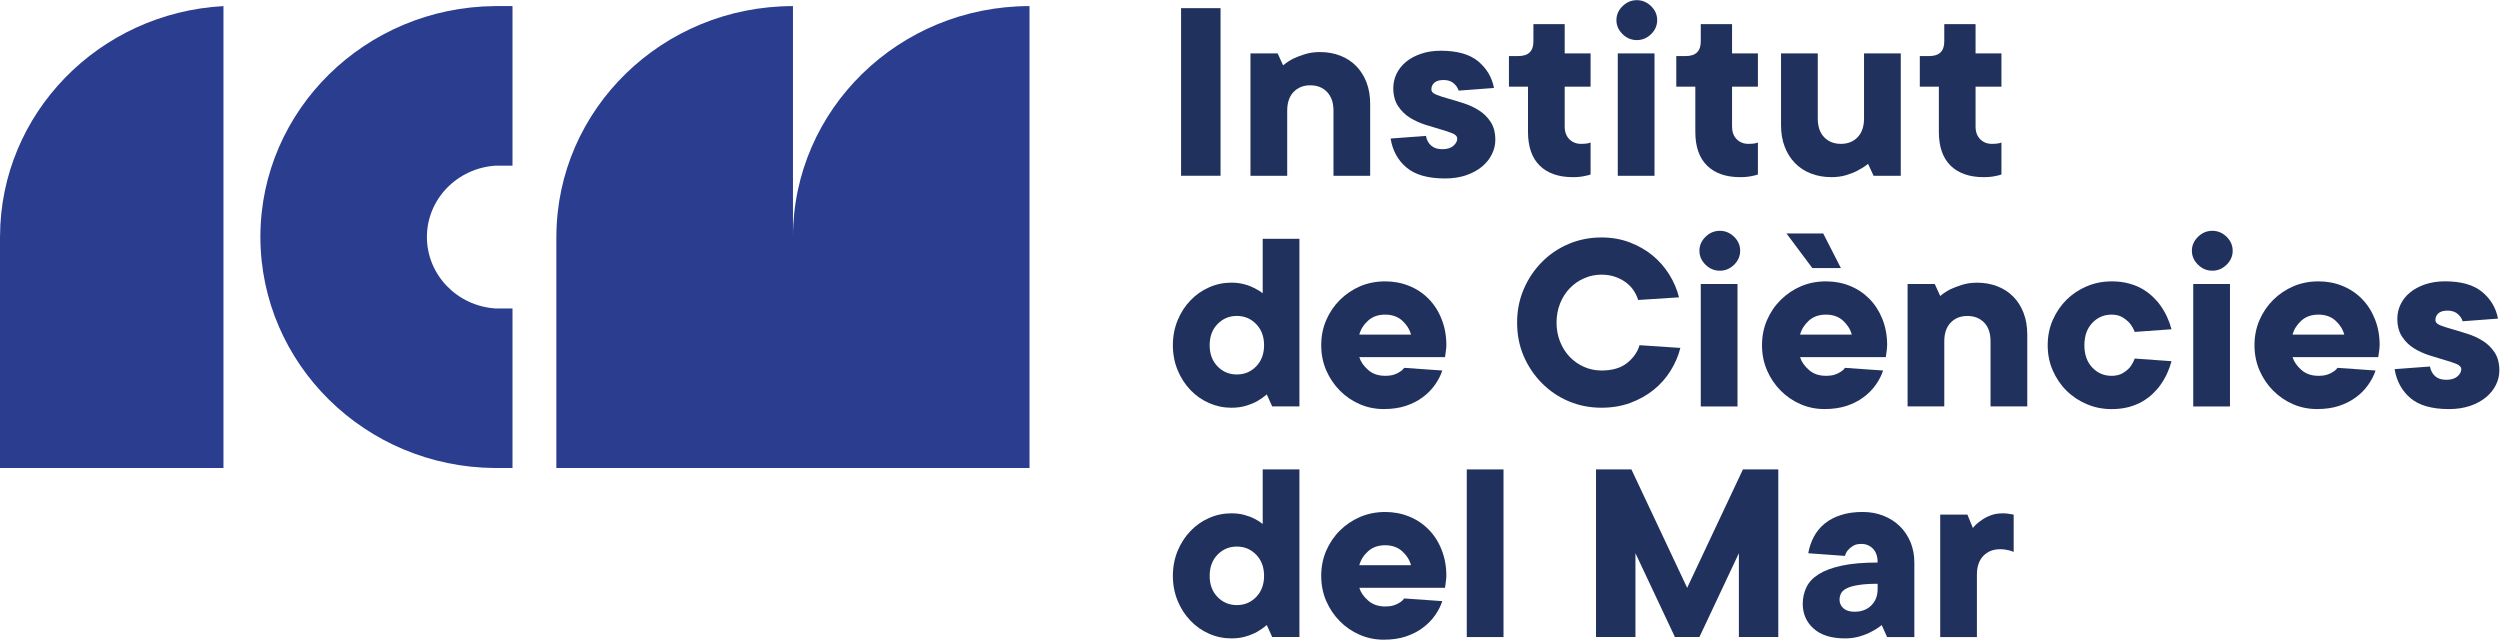 <?xml version="1.0" encoding="UTF-8" standalone="no"?>
<svg
   xmlns:dc="http://purl.org/dc/elements/1.1/"
   xmlns:cc="http://creativecommons.org/ns#"
   xmlns:rdf="http://www.w3.org/1999/02/22-rdf-syntax-ns#"
   xmlns:svg="http://www.w3.org/2000/svg"
   xmlns="http://www.w3.org/2000/svg"
   xmlns:sodipodi="http://sodipodi.sourceforge.net/DTD/sodipodi-0.dtd"
   xmlns:inkscape="http://www.inkscape.org/namespaces/inkscape"
   version="1.1"
   id="svg2"
   xml:space="preserve"
   width="113.387"
   height="29.013"
   viewBox="0 0 113.387 29.013"
   sodipodi:docname="institut-de-ciencies-del-mar.eps"><defs
     id="defs6" /><sodipodi:namedview
     pagecolor="#ffffff"
     bordercolor="#666666"
     borderopacity="1"
     objecttolerance="10"
     gridtolerance="10"
     guidetolerance="10"
     inkscape:pageopacity="0"
     inkscape:pageshadow="2"
     inkscape:window-width="640"
     inkscape:window-height="480"
     id="namedview4" /><g
     id="g10"
     inkscape:groupmode="layer"
     inkscape:label="ink_ext_XXXXXX"
     transform="matrix(1.333,0,0,-1.333,0,29.013)"><g
       id="g12"
       transform="scale(0.1)"><path
         d="m 401.855,157.852 h 13.43 v 57.023 h -13.43 v -57.023"
         style="fill:#20315e;fill-opacity:1;fill-rule:evenodd;stroke:none"
         id="path14" /><path
         d="m 449.074,199.941 c 2.528,0 4.84,-0.402 6.946,-1.23 2.093,-0.816 3.894,-1.977 5.406,-3.523 1.515,-1.54 2.687,-3.387 3.523,-5.563 0.836,-2.187 1.246,-4.629 1.246,-7.336 v -24.461 h -12.484 v 22.188 c 0,2.722 -0.742,4.839 -2.191,6.355 -1.442,1.488 -3.34,2.258 -5.688,2.258 -2.348,0 -4.246,-0.77 -5.687,-2.258 -1.454,-1.516 -2.176,-3.633 -2.176,-6.355 v -22.188 h -12.5 v 41.664 h 9.246 l 1.859,-4.082 c 0.992,0.84 2.129,1.61 3.426,2.274 1.113,0.531 2.434,1.043 3.98,1.523 1.54,0.488 3.243,0.734 5.094,0.734"
         style="fill:#20315e;fill-opacity:1;fill-rule:evenodd;stroke:none"
         id="path16" /><path
         d="m 485.172,171.414 c 0.254,-1.375 0.836,-2.488 1.769,-3.293 0.93,-0.828 2.188,-1.23 3.797,-1.23 1.598,0 2.844,0.367 3.75,1.136 0.895,0.746 1.332,1.586 1.332,2.489 0,0.718 -0.535,1.308 -1.621,1.761 -1.078,0.45 -2.422,0.899 -4.015,1.348 -1.61,0.473 -3.356,0.992 -5.243,1.586 -1.886,0.617 -3.617,1.406 -5.226,2.398 -1.61,0.996 -2.942,2.325 -4.031,3.946 -1.075,1.629 -1.621,3.679 -1.621,6.164 0,1.691 0.378,3.301 1.113,4.84 0.742,1.535 1.804,2.875 3.195,4.035 1.395,1.148 3.086,2.07 5.082,2.742 2.008,0.711 4.285,1.055 6.813,1.055 5.554,0 9.777,-1.207 12.691,-3.61 2.895,-2.437 4.684,-5.429 5.363,-9.062 l -12.031,-0.903 c -0.266,0.903 -0.797,1.719 -1.668,2.489 -0.871,0.742 -2.008,1.125 -3.422,1.125 -1.429,0 -2.469,-0.297 -3.16,-0.914 -0.664,-0.602 -1.016,-1.348 -1.016,-2.25 0,-0.789 0.543,-1.379 1.622,-1.809 1.089,-0.437 2.418,-0.875 4.031,-1.324 1.609,-0.449 3.336,-0.981 5.238,-1.586 1.875,-0.594 3.629,-1.395 5.215,-2.402 1.609,-0.993 2.965,-2.309 4.027,-3.93 1.09,-1.617 1.621,-3.68 1.621,-6.152 0,-1.692 -0.375,-3.336 -1.172,-4.887 -0.75,-1.574 -1.875,-2.969 -3.363,-4.223 -1.476,-1.219 -3.281,-2.203 -5.41,-2.937 -2.129,-0.723 -4.523,-1.086 -7.176,-1.086 -5.793,0 -10.176,1.242 -13.101,3.726 -2.93,2.461 -4.735,5.75 -5.41,9.86 l 12.027,0.898"
         style="fill:#20315e;fill-opacity:1;fill-rule:evenodd;stroke:none"
         id="path18" /><path
         d="m 519.898,188.168 h -6.488 v 10.414 h 3.223 c 3.422,0 5.105,1.668 5.105,4.981 v 5.878 h 10.645 v -9.949 h 8.808 v -11.324 h -8.808 v -13.57 c 0,-1.825 0.535,-3.254 1.574,-4.309 1.055,-1.055 2.383,-1.586 3.981,-1.586 0.496,0 0.933,0.012 1.308,0.047 0.363,0.023 0.703,0.07 1.016,0.133 0.301,0.055 0.605,0.152 0.929,0.269 v -10.863 c -0.496,-0.187 -1.05,-0.332 -1.668,-0.449 -1.234,-0.309 -2.699,-0.465 -4.355,-0.465 -4.875,0 -8.637,1.328 -11.301,3.941 -2.648,2.629 -3.969,6.45 -3.969,11.457 v 15.395"
         style="fill:#20315e;fill-opacity:1;fill-rule:evenodd;stroke:none"
         id="path20" /><path
         d="m 549.98,210.805 c 0,1.812 0.704,3.394 2.083,4.746 1.39,1.359 3.011,2.047 4.863,2.047 1.851,0 3.461,-0.688 4.863,-2.047 1.383,-1.352 2.059,-2.934 2.059,-4.746 0,-1.809 -0.676,-3.395 -2.059,-4.758 -1.402,-1.359 -3.012,-2.035 -4.863,-2.035 -1.852,0 -3.473,0.676 -4.863,2.035 -1.379,1.363 -2.083,2.949 -2.083,4.758 z m 0.461,-52.965 h 12.5 v 41.652 h -12.5 V 157.84"
         style="fill:#20315e;fill-opacity:1;fill-rule:evenodd;stroke:none"
         id="path22" /><path
         d="m 576.828,188.168 h -6.476 v 10.414 h 3.234 c 3.398,0 5.094,1.668 5.094,4.981 v 5.878 h 10.644 v -9.949 h 8.797 v -11.324 h -8.797 v -13.57 c 0,-1.825 0.52,-3.254 1.574,-4.309 1.055,-1.055 2.372,-1.586 3.981,-1.586 0.496,0 0.922,0.012 1.305,0.047 0.367,0.023 0.703,0.07 1.019,0.133 0.305,0.055 0.606,0.152 0.918,0.269 v -10.863 c -0.496,-0.187 -1.051,-0.332 -1.668,-0.449 -1.223,-0.309 -2.687,-0.465 -4.344,-0.465 -4.89,0 -8.64,1.328 -11.3,3.941 -2.664,2.629 -3.981,6.45 -3.981,11.457 v 15.395"
         style="fill:#20315e;fill-opacity:1;fill-rule:evenodd;stroke:none"
         id="path24" /><path
         d="m 623.121,157.383 c -2.543,0 -4.84,0.414 -6.945,1.23 -2.106,0.805 -3.899,1.989 -5.406,3.528 -1.516,1.539 -2.7,3.394 -3.524,5.574 -0.848,2.16 -1.258,4.613 -1.258,7.324 v 24.445 h 12.5 v -22.171 c 0,-2.723 0.723,-4.844 2.176,-6.344 1.453,-1.516 3.34,-2.262 5.699,-2.262 2.336,0 4.235,0.746 5.688,2.262 1.437,1.5 2.176,3.621 2.176,6.344 v 22.171 h 12.5 v -41.64 h -9.254 l -1.868,4.07 c -1.039,-0.851 -2.214,-1.598 -3.507,-2.273 -1.114,-0.602 -2.418,-1.121 -3.934,-1.575 -1.512,-0.457 -3.203,-0.683 -5.043,-0.683"
         style="fill:#20315e;fill-opacity:1;fill-rule:evenodd;stroke:none"
         id="path26" /><path
         d="m 659.691,188.168 h -6.484 v 10.414 h 3.231 c 3.398,0 5.093,1.668 5.093,4.981 v 5.878 h 10.649 v -9.949 h 8.804 v -11.324 h -8.804 v -13.57 c 0,-1.825 0.527,-3.254 1.57,-4.309 1.055,-1.055 2.371,-1.586 3.98,-1.586 0.5,0 0.934,0.012 1.305,0.047 0.367,0.023 0.703,0.07 1.02,0.133 0.304,0.055 0.605,0.152 0.929,0.269 v -10.863 c -0.496,-0.187 -1.05,-0.332 -1.668,-0.449 -1.234,-0.309 -2.699,-0.465 -4.355,-0.465 -4.875,0 -8.641,1.328 -11.301,3.941 -2.652,2.629 -3.969,6.45 -3.969,11.457 v 15.395"
         style="fill:#20315e;fill-opacity:1;fill-rule:evenodd;stroke:none"
         id="path28" /><path
         d="m 418.98,78.922 c -2.652,0 -5.179,0.531 -7.585,1.586 -2.411,1.051 -4.528,2.531 -6.34,4.434 -1.828,1.906 -3.282,4.144 -4.36,6.734 -1.074,2.602 -1.632,5.434 -1.632,8.519 0,3.09 0.558,5.918 1.632,8.52 1.078,2.582 2.532,4.84 4.36,6.734 1.812,1.895 3.929,3.371 6.34,4.438 2.406,1.066 4.933,1.597 7.585,1.597 1.61,0 3.071,-0.203 4.407,-0.558 1.328,-0.352 2.441,-0.789 3.383,-1.278 1.101,-0.543 2.046,-1.125 2.859,-1.785 v 18.543 h 12.496 V 79.367 h -9.266 l -1.839,4.086 c -0.993,-0.844 -2.071,-1.609 -3.235,-2.285 -1.047,-0.578 -2.32,-1.113 -3.808,-1.562 -1.477,-0.461 -3.145,-0.684 -4.997,-0.684 m -7.394,21.273 c 0,-2.957 0.883,-5.347 2.676,-7.207 1.789,-1.844 3.968,-2.746 6.57,-2.746 2.602,0 4.789,0.902 6.57,2.746 1.801,1.859 2.696,4.25 2.696,7.207 0,2.957 -0.895,5.36 -2.696,7.196 -1.781,1.843 -3.968,2.769 -6.57,2.769 -2.602,0 -4.781,-0.926 -6.57,-2.769 -1.793,-1.836 -2.676,-4.239 -2.676,-7.196"
         style="fill:#20315e;fill-opacity:1;fill-rule:evenodd;stroke:none"
         id="path30" /><path
         d="m 490.734,91.586 c -0.554,-1.691 -1.39,-3.301 -2.504,-4.875 -1.113,-1.586 -2.488,-2.996 -4.171,-4.226 -1.661,-1.242 -3.606,-2.223 -5.774,-2.945 -2.203,-0.711 -4.68,-1.066 -7.465,-1.066 -2.89,0 -5.625,0.543 -8.175,1.66 -2.567,1.109 -4.832,2.672 -6.766,4.625 -1.949,1.965 -3.484,4.246 -4.637,6.887 -1.137,2.629 -1.703,5.481 -1.703,8.555 0,3.063 0.566,5.926 1.703,8.543 1.153,2.641 2.699,4.922 4.684,6.887 1.972,1.953 4.273,3.504 6.875,4.629 2.637,1.109 5.469,1.656 8.492,1.656 2.906,0 5.613,-0.5 8.141,-1.527 2.531,-1.02 4.746,-2.485 6.621,-4.391 1.886,-1.914 3.375,-4.199 4.425,-6.887 1.09,-2.683 1.637,-5.656 1.637,-8.91 0,-0.484 -0.039,-0.969 -0.109,-1.418 -0.035,-0.453 -0.098,-0.891 -0.16,-1.305 -0.071,-0.484 -0.129,-0.945 -0.192,-1.348 h -29.16 c 0.496,-1.586 1.488,-3.027 3.012,-4.344 1.504,-1.348 3.437,-2 5.785,-2 1.16,0 2.164,0.121 3.012,0.402 0.824,0.262 1.488,0.594 1.984,0.961 0.617,0.344 1.09,0.805 1.488,1.348 z m -19.441,19.016 c -2.348,0 -4.281,-0.664 -5.785,-2.024 -1.524,-1.371 -2.516,-2.945 -3.012,-4.769 h 17.594 c -0.496,1.824 -1.5,3.398 -3.012,4.769 -1.515,1.36 -3.437,2.024 -5.785,2.024"
         style="fill:#20315e;fill-opacity:1;fill-rule:evenodd;stroke:none"
         id="path32" /><path
         d="m 544.891,91.586 c 3.711,0 6.617,0.863 8.757,2.59 2.118,1.715 3.532,3.715 4.2,6.023 l 13.89,-0.922 c -0.675,-2.699 -1.793,-5.301 -3.34,-7.785 -1.55,-2.477 -3.449,-4.617 -5.734,-6.473 -2.289,-1.836 -4.926,-3.316 -7.926,-4.441 -2.988,-1.098 -6.269,-1.652 -9.847,-1.652 -3.946,0 -7.672,0.719 -11.161,2.199 -3.484,1.48 -6.519,3.539 -9.121,6.176 -2.589,2.606 -4.656,5.668 -6.171,9.172 -1.512,3.504 -2.25,7.3 -2.25,11.418 0,4.047 0.738,7.82 2.25,11.359 1.515,3.539 3.582,6.602 6.171,9.23 2.602,2.641 5.637,4.684 9.121,6.176 3.489,1.469 7.215,2.199 11.161,2.199 3.457,0 6.652,-0.55 9.582,-1.667 2.925,-1.11 5.527,-2.59 7.777,-4.426 2.25,-1.856 4.137,-4.012 5.688,-6.481 1.546,-2.472 2.66,-5.078 3.339,-7.801 l -13.89,-0.898 c -0.364,1.148 -0.895,2.238 -1.574,3.266 -0.676,1.027 -1.559,1.929 -2.61,2.711 -1.031,0.793 -2.254,1.406 -3.633,1.894 -1.402,0.485 -2.949,0.746 -4.679,0.746 -2.098,0 -4.078,-0.418 -5.918,-1.246 -1.875,-0.805 -3.473,-1.937 -4.879,-3.394 -1.379,-1.446 -2.481,-3.149 -3.278,-5.149 -0.796,-1.988 -1.211,-4.176 -1.211,-6.519 0,-2.344 0.415,-4.532 1.211,-6.52 0.797,-2 1.899,-3.703 3.278,-5.16 1.406,-1.445 3.004,-2.578 4.879,-3.394 1.84,-0.816 3.82,-1.23 5.918,-1.23"
         style="fill:#20315e;fill-opacity:1;fill-rule:evenodd;stroke:none"
         id="path34" /><path
         d="m 578.223,132.332 c 0,1.809 0.687,3.395 2.078,4.754 1.39,1.359 3.012,2.035 4.855,2.035 1.864,0 3.469,-0.676 4.875,-2.035 1.379,-1.359 2.055,-2.945 2.055,-4.754 0,-1.801 -0.676,-3.387 -2.055,-4.746 -1.406,-1.375 -3.011,-2.039 -4.875,-2.039 -1.843,0 -3.465,0.664 -4.855,2.039 -1.391,1.359 -2.078,2.945 -2.078,4.746 z m 0.457,-52.969 h 12.5 v 41.668 h -12.5 V 79.363"
         style="fill:#20315e;fill-opacity:1;fill-rule:evenodd;stroke:none"
         id="path36" /><path
         d="m 640.715,91.586 c -0.559,-1.691 -1.391,-3.301 -2.504,-4.875 -1.113,-1.586 -2.508,-2.996 -4.176,-4.226 -1.644,-1.242 -3.594,-2.223 -5.773,-2.945 -2.199,-0.711 -4.68,-1.066 -7.461,-1.066 -2.906,0 -5.629,0.543 -8.18,1.66 -2.566,1.109 -4.828,2.672 -6.766,4.625 -1.949,1.965 -3.496,4.246 -4.632,6.887 -1.137,2.629 -1.707,5.481 -1.707,8.555 0,3.063 0.57,5.926 1.707,8.543 1.136,2.641 2.695,4.922 4.683,6.887 1.973,1.953 4.27,3.504 6.883,4.629 2.625,1.109 5.457,1.656 8.481,1.656 2.906,0 5.605,-0.5 8.144,-1.527 2.527,-1.02 4.731,-2.485 6.617,-4.391 1.887,-1.914 3.364,-4.199 4.442,-6.887 1.078,-2.683 1.621,-5.656 1.621,-8.91 0,-0.484 -0.035,-0.969 -0.098,-1.418 -0.035,-0.453 -0.109,-0.891 -0.168,-1.305 -0.074,-0.484 -0.133,-0.945 -0.195,-1.348 h -29.16 c 0.484,-1.586 1.492,-3.027 3.004,-4.344 1.511,-1.348 3.449,-2 5.793,-2 1.164,0 2.168,0.121 3.015,0.402 0.82,0.262 1.488,0.594 1.985,0.961 0.605,0.344 1.101,0.805 1.484,1.348 z m -14.36,34.859 h -9.718 l -8.797,11.774 h 12.5 z m -5.085,-15.843 c -2.344,0 -4.282,-0.664 -5.793,-2.024 -1.512,-1.371 -2.52,-2.945 -3.004,-4.769 h 17.582 c -0.485,1.824 -1.489,3.398 -3,4.769 -1.516,1.36 -3.438,2.024 -5.785,2.024"
         style="fill:#20315e;fill-opacity:1;fill-rule:evenodd;stroke:none"
         id="path38" /><path
         d="m 672.652,121.469 c 2.532,0 4.84,-0.403 6.934,-1.231 2.105,-0.804 3.91,-1.976 5.422,-3.515 1.512,-1.539 2.687,-3.395 3.519,-5.575 0.836,-2.175 1.246,-4.625 1.246,-7.324 V 79.367 h -12.5 v 22.176 c 0,2.73 -0.722,4.852 -2.175,6.355 -1.453,1.489 -3.34,2.247 -5.711,2.247 -2.324,0 -4.223,-0.758 -5.664,-2.247 -1.45,-1.503 -2.188,-3.625 -2.188,-6.355 V 79.367 H 649.047 V 121.02 h 9.242 l 1.867,-4.086 c 0.977,0.839 2.129,1.609 3.422,2.285 1.113,0.523 2.434,1.031 3.981,1.515 1.535,0.485 3.242,0.735 5.093,0.735"
         style="fill:#20315e;fill-opacity:1;fill-rule:evenodd;stroke:none"
         id="path40" /><path
         d="m 718.477,121.918 c 2.089,0 4.003,-0.223 5.746,-0.688 1.715,-0.449 3.265,-1.054 4.621,-1.843 1.355,-0.782 2.543,-1.66 3.558,-2.629 1.016,-0.969 1.911,-1.965 2.637,-2.981 1.742,-2.425 3,-5.136 3.809,-8.152 l -12.508,-0.902 c -0.434,1.09 -0.992,2.062 -1.66,2.886 -0.617,0.739 -1.438,1.411 -2.453,2.051 -1.016,0.637 -2.278,0.945 -3.75,0.945 -2.59,0 -4.793,-0.933 -6.571,-2.804 -1.793,-1.883 -2.699,-4.403 -2.699,-7.61 0,-3.195 0.906,-5.726 2.699,-7.605 1.778,-1.871 3.981,-2.805 6.571,-2.805 1.472,0 2.734,0.305 3.75,0.898 1.015,0.602 1.836,1.277 2.453,1.988 0.668,0.863 1.226,1.855 1.66,2.992 l 12.508,-0.898 c -0.809,-3.027 -2.067,-5.726 -3.809,-8.141 -0.726,-1.031 -1.621,-2.023 -2.637,-2.996 -1.015,-0.957 -2.203,-1.844 -3.558,-2.625 -1.356,-0.781 -2.906,-1.398 -4.621,-1.859 -1.743,-0.449 -3.657,-0.684 -5.746,-0.684 -3.028,0 -5.848,0.566 -8.469,1.691 -2.629,1.102 -4.926,2.641 -6.91,4.602 -1.973,1.953 -3.52,4.273 -4.66,6.875 -1.149,2.625 -1.719,5.477 -1.719,8.566 0,3.09 0.57,5.93 1.719,8.571 1.14,2.601 2.687,4.91 4.66,6.875 1.984,1.961 4.281,3.5 6.91,4.601 2.621,1.121 5.441,1.68 8.469,1.68"
         style="fill:#20315e;fill-opacity:1;fill-rule:evenodd;stroke:none"
         id="path42" /><path
         d="m 745.781,132.332 c 0,1.809 0.703,3.395 2.094,4.754 1.375,1.359 3,2.035 4.852,2.035 1.863,0 3.472,-0.676 4.863,-2.035 1.39,-1.359 2.07,-2.945 2.07,-4.754 0,-1.801 -0.68,-3.387 -2.07,-4.746 -1.391,-1.375 -3,-2.039 -4.863,-2.039 -1.852,0 -3.477,0.664 -4.852,2.039 -1.391,1.359 -2.094,2.945 -2.094,4.746 z m 0.461,-52.969 h 12.496 V 121.031 H 746.242 V 79.363"
         style="fill:#20315e;fill-opacity:1;fill-rule:evenodd;stroke:none"
         id="path44" /><path
         d="m 808.273,91.586 c -0.554,-1.691 -1.39,-3.301 -2.503,-4.875 -1.114,-1.586 -2.493,-2.996 -4.161,-4.226 -1.66,-1.242 -3.593,-2.223 -5.785,-2.945 -2.191,-0.711 -4.668,-1.066 -7.465,-1.066 -2.89,0 -5.613,0.543 -8.175,1.66 -2.567,1.109 -4.821,2.672 -6.766,4.625 -1.949,1.965 -3.484,4.246 -4.637,6.887 -1.125,2.629 -1.703,5.481 -1.703,8.555 0,3.063 0.578,5.926 1.703,8.543 1.153,2.641 2.711,4.922 4.684,6.887 1.973,1.953 4.281,3.504 6.898,4.629 2.625,1.109 5.457,1.656 8.481,1.656 2.894,0 5.601,-0.5 8.129,-1.527 2.531,-1.02 4.746,-2.485 6.621,-4.391 1.898,-1.914 3.375,-4.199 4.441,-6.887 1.086,-2.683 1.633,-5.656 1.633,-8.91 0,-0.484 -0.039,-0.969 -0.098,-1.418 -0.058,-0.453 -0.121,-0.891 -0.183,-1.305 -0.059,-0.484 -0.129,-0.945 -0.192,-1.348 h -29.16 c 0.496,-1.586 1.5,-3.027 3.012,-4.344 1.516,-1.348 3.437,-2 5.797,-2 1.164,0 2.164,0.121 3,0.402 0.836,0.262 1.504,0.594 1.996,0.961 0.605,0.344 1.101,0.805 1.476,1.348 z m -19.429,19.016 c -2.36,0 -4.281,-0.664 -5.797,-2.024 -1.512,-1.371 -2.516,-2.945 -3.012,-4.769 h 17.594 c -0.496,1.824 -1.504,3.398 -3.012,4.769 -1.515,1.36 -3.437,2.024 -5.773,2.024"
         style="fill:#20315e;fill-opacity:1;fill-rule:evenodd;stroke:none"
         id="path46" /><path
         d="m 826.789,92.949 c 0.254,-1.387 0.836,-2.488 1.766,-3.301 0.922,-0.82 2.179,-1.219 3.789,-1.219 1.609,0 2.855,0.367 3.75,1.121 0.898,0.758 1.344,1.59 1.344,2.5 0,0.719 -0.543,1.312 -1.622,1.762 -1.078,0.449 -2.421,0.898 -4.031,1.348 -1.609,0.465 -3.336,0.996 -5.234,1.598 -1.875,0.606 -3.61,1.399 -5.219,2.391 -1.609,0.997 -2.953,2.309 -4.027,3.942 -1.078,1.633 -1.621,3.68 -1.621,6.152 0,1.692 0.363,3.313 1.113,4.852 0.723,1.539 1.805,2.875 3.191,4.023 1.395,1.149 3.075,2.071 5.082,2.758 2.008,0.695 4.285,1.055 6.813,1.055 5.555,0 9.777,-1.211 12.68,-3.621 2.906,-2.43 4.683,-5.434 5.371,-9.067 l -12.036,-0.898 c -0.253,0.898 -0.789,1.726 -1.671,2.484 -0.86,0.758 -2.008,1.137 -3.422,1.137 -1.418,0 -2.469,-0.297 -3.149,-0.91 -0.676,-0.606 -1.015,-1.352 -1.015,-2.262 0,-0.781 0.531,-1.383 1.621,-1.813 1.078,-0.425 2.422,-0.863 4.027,-1.312 1.602,-0.449 3.34,-0.98 5.231,-1.586 1.886,-0.602 3.64,-1.394 5.226,-2.402 1.609,-0.992 2.953,-2.305 4.031,-3.926 1.075,-1.633 1.621,-3.691 1.621,-6.168 0,-1.68 -0.39,-3.312 -1.164,-4.887 -0.761,-1.574 -1.898,-2.969 -3.375,-4.211 -1.476,-1.23 -3.281,-2.215 -5.41,-2.938 -2.14,-0.719 -4.523,-1.086 -7.187,-1.086 -5.793,0 -10.164,1.23 -13.09,3.715 -2.926,2.473 -4.731,5.766 -5.422,9.871 l 12.039,0.898"
         style="fill:#20315e;fill-opacity:1;fill-rule:evenodd;stroke:none"
         id="path48" /><path
         d="m 418.98,0.445 c -2.652,0 -5.179,0.52 -7.585,1.586 -2.411,1.051 -4.528,2.531 -6.34,4.438 -1.828,1.891 -3.282,4.141 -4.36,6.742 -1.074,2.594 -1.632,5.434 -1.632,8.508 0,3.09 0.558,5.918 1.632,8.523 1.078,2.59 2.532,4.836 4.36,6.731 1.812,1.906 3.929,3.387 6.34,4.438 2.406,1.066 4.933,1.586 7.585,1.586 1.61,0 3.071,-0.176 4.407,-0.543 1.328,-0.355 2.441,-0.781 3.383,-1.266 1.101,-0.547 2.046,-1.148 2.859,-1.812 v 18.566 h 12.496 V 0.906 h -9.266 L 431.02,4.977 C 430.027,4.125 428.949,3.379 427.785,2.703 426.738,2.102 425.465,1.582 423.977,1.133 422.5,0.668 420.832,0.445 418.98,0.445 M 411.586,21.719 c 0,-2.957 0.883,-5.348 2.676,-7.195 1.789,-1.844 3.968,-2.754 6.57,-2.754 2.602,0 4.789,0.91 6.57,2.754 1.801,1.848 2.696,4.238 2.696,7.195 0,2.961 -0.895,5.363 -2.696,7.207 -1.781,1.836 -3.968,2.758 -6.57,2.758 -2.602,0 -4.781,-0.922 -6.57,-2.758 -1.793,-1.844 -2.676,-4.246 -2.676,-7.207"
         style="fill:#20315e;fill-opacity:1;fill-rule:evenodd;stroke:none"
         id="path50" /><path
         d="M 490.734,13.121 C 490.18,11.43 489.344,9.797 488.23,8.234 487.117,6.66 485.742,5.254 484.059,4.023 482.398,2.781 480.453,1.797 478.285,1.074 476.082,0.352 473.605,0 470.82,0 c -2.89,0 -5.625,0.555 -8.175,1.668 -2.567,1.113 -4.832,2.648 -6.766,4.613 -1.949,1.965 -3.484,4.258 -4.637,6.887 -1.137,2.629 -1.703,5.48 -1.703,8.559 0,3.074 0.566,5.926 1.703,8.555 1.153,2.625 2.699,4.922 4.684,6.887 1.972,1.953 4.273,3.488 6.875,4.613 2.637,1.109 5.469,1.668 8.492,1.668 2.906,0 5.613,-0.508 8.141,-1.539 2.531,-1.016 4.746,-2.484 6.621,-4.391 1.886,-1.902 3.375,-4.188 4.425,-6.887 1.09,-2.684 1.637,-5.656 1.637,-8.906 0,-0.488 -0.039,-0.961 -0.109,-1.41 -0.035,-0.449 -0.098,-0.887 -0.16,-1.301 -0.071,-0.484 -0.129,-0.949 -0.192,-1.363 h -29.16 c 0.496,-1.57 1.488,-3.027 3.012,-4.34 1.504,-1.34 3.437,-2.004 5.785,-2.004 1.16,0 2.164,0.133 3.012,0.402 0.824,0.274 1.488,0.594 1.984,0.961 0.617,0.355 1.09,0.816 1.488,1.359 z m -19.441,19.016 c -2.348,0 -4.281,-0.684 -5.785,-2.035 -1.524,-1.359 -2.516,-2.945 -3.012,-4.758 h 17.594 c -0.496,1.812 -1.5,3.398 -3.012,4.758 -1.515,1.351 -3.437,2.035 -5.785,2.035"
         style="fill:#20315e;fill-opacity:1;fill-rule:evenodd;stroke:none"
         id="path52" /><path
         d="m 499.063,0.898 h 12.5 V 57.934 h -12.5 V 0.898"
         style="fill:#20315e;fill-opacity:1;fill-rule:evenodd;stroke:none"
         id="path54" /><path
         d="m 593.031,57.945 -18.984,-40.293 -18.973,40.293 H 543.035 V 0.906 h 13.418 V 29.426 l 13.43,-28.52 h 8.336 L 591.648,29.426 V 0.906 h 13.407 V 57.945 h -12.024"
         style="fill:#20315e;fill-opacity:1;fill-rule:evenodd;stroke:none"
         id="path56" /><path
         d="m 633.766,43.457 c 2.531,0 4.867,-0.418 7.031,-1.27 2.164,-0.852 4.027,-2.031 5.601,-3.57 1.575,-1.539 2.782,-3.363 3.668,-5.481 0.86,-2.129 1.282,-4.402 1.282,-6.887 V 0.891 h -9.27 l -1.836,4.086 c -1.054,-0.844 -2.215,-1.609 -3.523,-2.262 -1.114,-0.605 -2.418,-1.137 -3.934,-1.586 -1.508,-0.449 -3.191,-0.688 -5.043,-0.688 -4.625,0 -8.179,1.113 -10.648,3.316 -2.469,2.199 -3.715,5.016 -3.715,8.445 0,2.062 0.437,3.941 1.269,5.68 0.825,1.707 2.227,3.184 4.211,4.43 1.973,1.227 4.575,2.199 7.817,2.883 3.258,0.711 7.308,1.055 12.183,1.055 0,2.059 -0.531,3.633 -1.582,4.699 -1.043,1.086 -2.375,1.633 -3.968,1.633 -1.188,0 -2.118,-0.215 -2.821,-0.676 -0.726,-0.461 -1.297,-0.922 -1.718,-1.41 -0.497,-0.602 -0.832,-1.25 -1.028,-1.988 l -12.488,0.902 c 0.363,2.059 1.016,3.941 1.937,5.668 0.934,1.727 2.153,3.207 3.664,4.438 1.516,1.23 3.344,2.211 5.504,2.887 2.145,0.711 4.637,1.055 7.407,1.055 m -2.77,-33.949 c 2.336,0 4.234,0.695 5.688,2.129 1.441,1.418 2.175,3.266 2.175,5.551 v 1.832 c -2.66,0 -4.839,-0.141 -6.531,-0.426 -1.695,-0.258 -3.023,-0.637 -3.98,-1.125 -0.957,-0.473 -1.61,-1.051 -1.938,-1.727 -0.347,-0.648 -0.508,-1.375 -0.508,-2.164 0,-1.148 0.446,-2.105 1.332,-2.914 0.895,-0.781 2.153,-1.156 3.762,-1.156"
         style="fill:#20315e;fill-opacity:1;fill-rule:evenodd;stroke:none"
         id="path58" /><path
         d="m 681.445,42.992 c 0.555,0 1.063,-0.023 1.524,-0.082 0.461,-0.07 0.847,-0.129 1.16,-0.18 0.363,-0.059 0.703,-0.117 1.016,-0.176 V 29.883 c -0.372,0.105 -0.809,0.262 -1.305,0.449 -0.422,0.105 -0.922,0.211 -1.477,0.309 -0.554,0.094 -1.175,0.141 -1.851,0.141 -2.348,0 -4.246,-0.77 -5.699,-2.273 -1.442,-1.516 -2.176,-3.609 -2.176,-6.34 V 0.891 H 660.148 V 42.555 h 9.258 l 1.852,-4.543 c 0.734,0.91 1.633,1.738 2.683,2.449 0.86,0.672 1.926,1.266 3.207,1.774 1.247,0.508 2.684,0.758 4.297,0.758"
         style="fill:#20315e;fill-opacity:1;fill-rule:evenodd;stroke:none"
         id="path60" /><path
         d="m 145.254,137.047 c 0.035,12.922 10.332,23.391 23.375,24.242 h 5.746 v 54.289 h -5.285 -0.145 -0.57 C 124.297,215.203 88.68,180.234 88.594,137.152 h -0.027 v -0.082 -0.086 h 0.027 C 88.68,93.762 124.309,58.723 168.363,58.414 h 6.012 v 54.289 h -5.852 c -12.96,0.879 -23.234,11.36 -23.269,24.297 v 0.031 0.016"
         style="fill:#2a3d8f;fill-opacity:1;fill-rule:evenodd;stroke:none"
         id="path62" /><path
         d="m 269.805,137.148 v 78.43 c -44.418,0 -80.41,-35.109 -80.496,-78.43 h -0.012 V 58.426 h 80.508 80.484 v 78.429 0.293 78.43 c -44.402,0 -80.375,-35.109 -80.484,-78.43"
         style="fill:#2a3d8f;fill-opacity:1;fill-rule:evenodd;stroke:none"
         id="path64" /><path
         d="M 0.012,137.219 H 0 V 58.41 H 76.035 V 215.574 C 33.699,213.281 0.109,179.082 0.012,137.219"
         style="fill:#2a3d8f;fill-opacity:1;fill-rule:evenodd;stroke:none"
         id="path66" /></g></g></svg>
